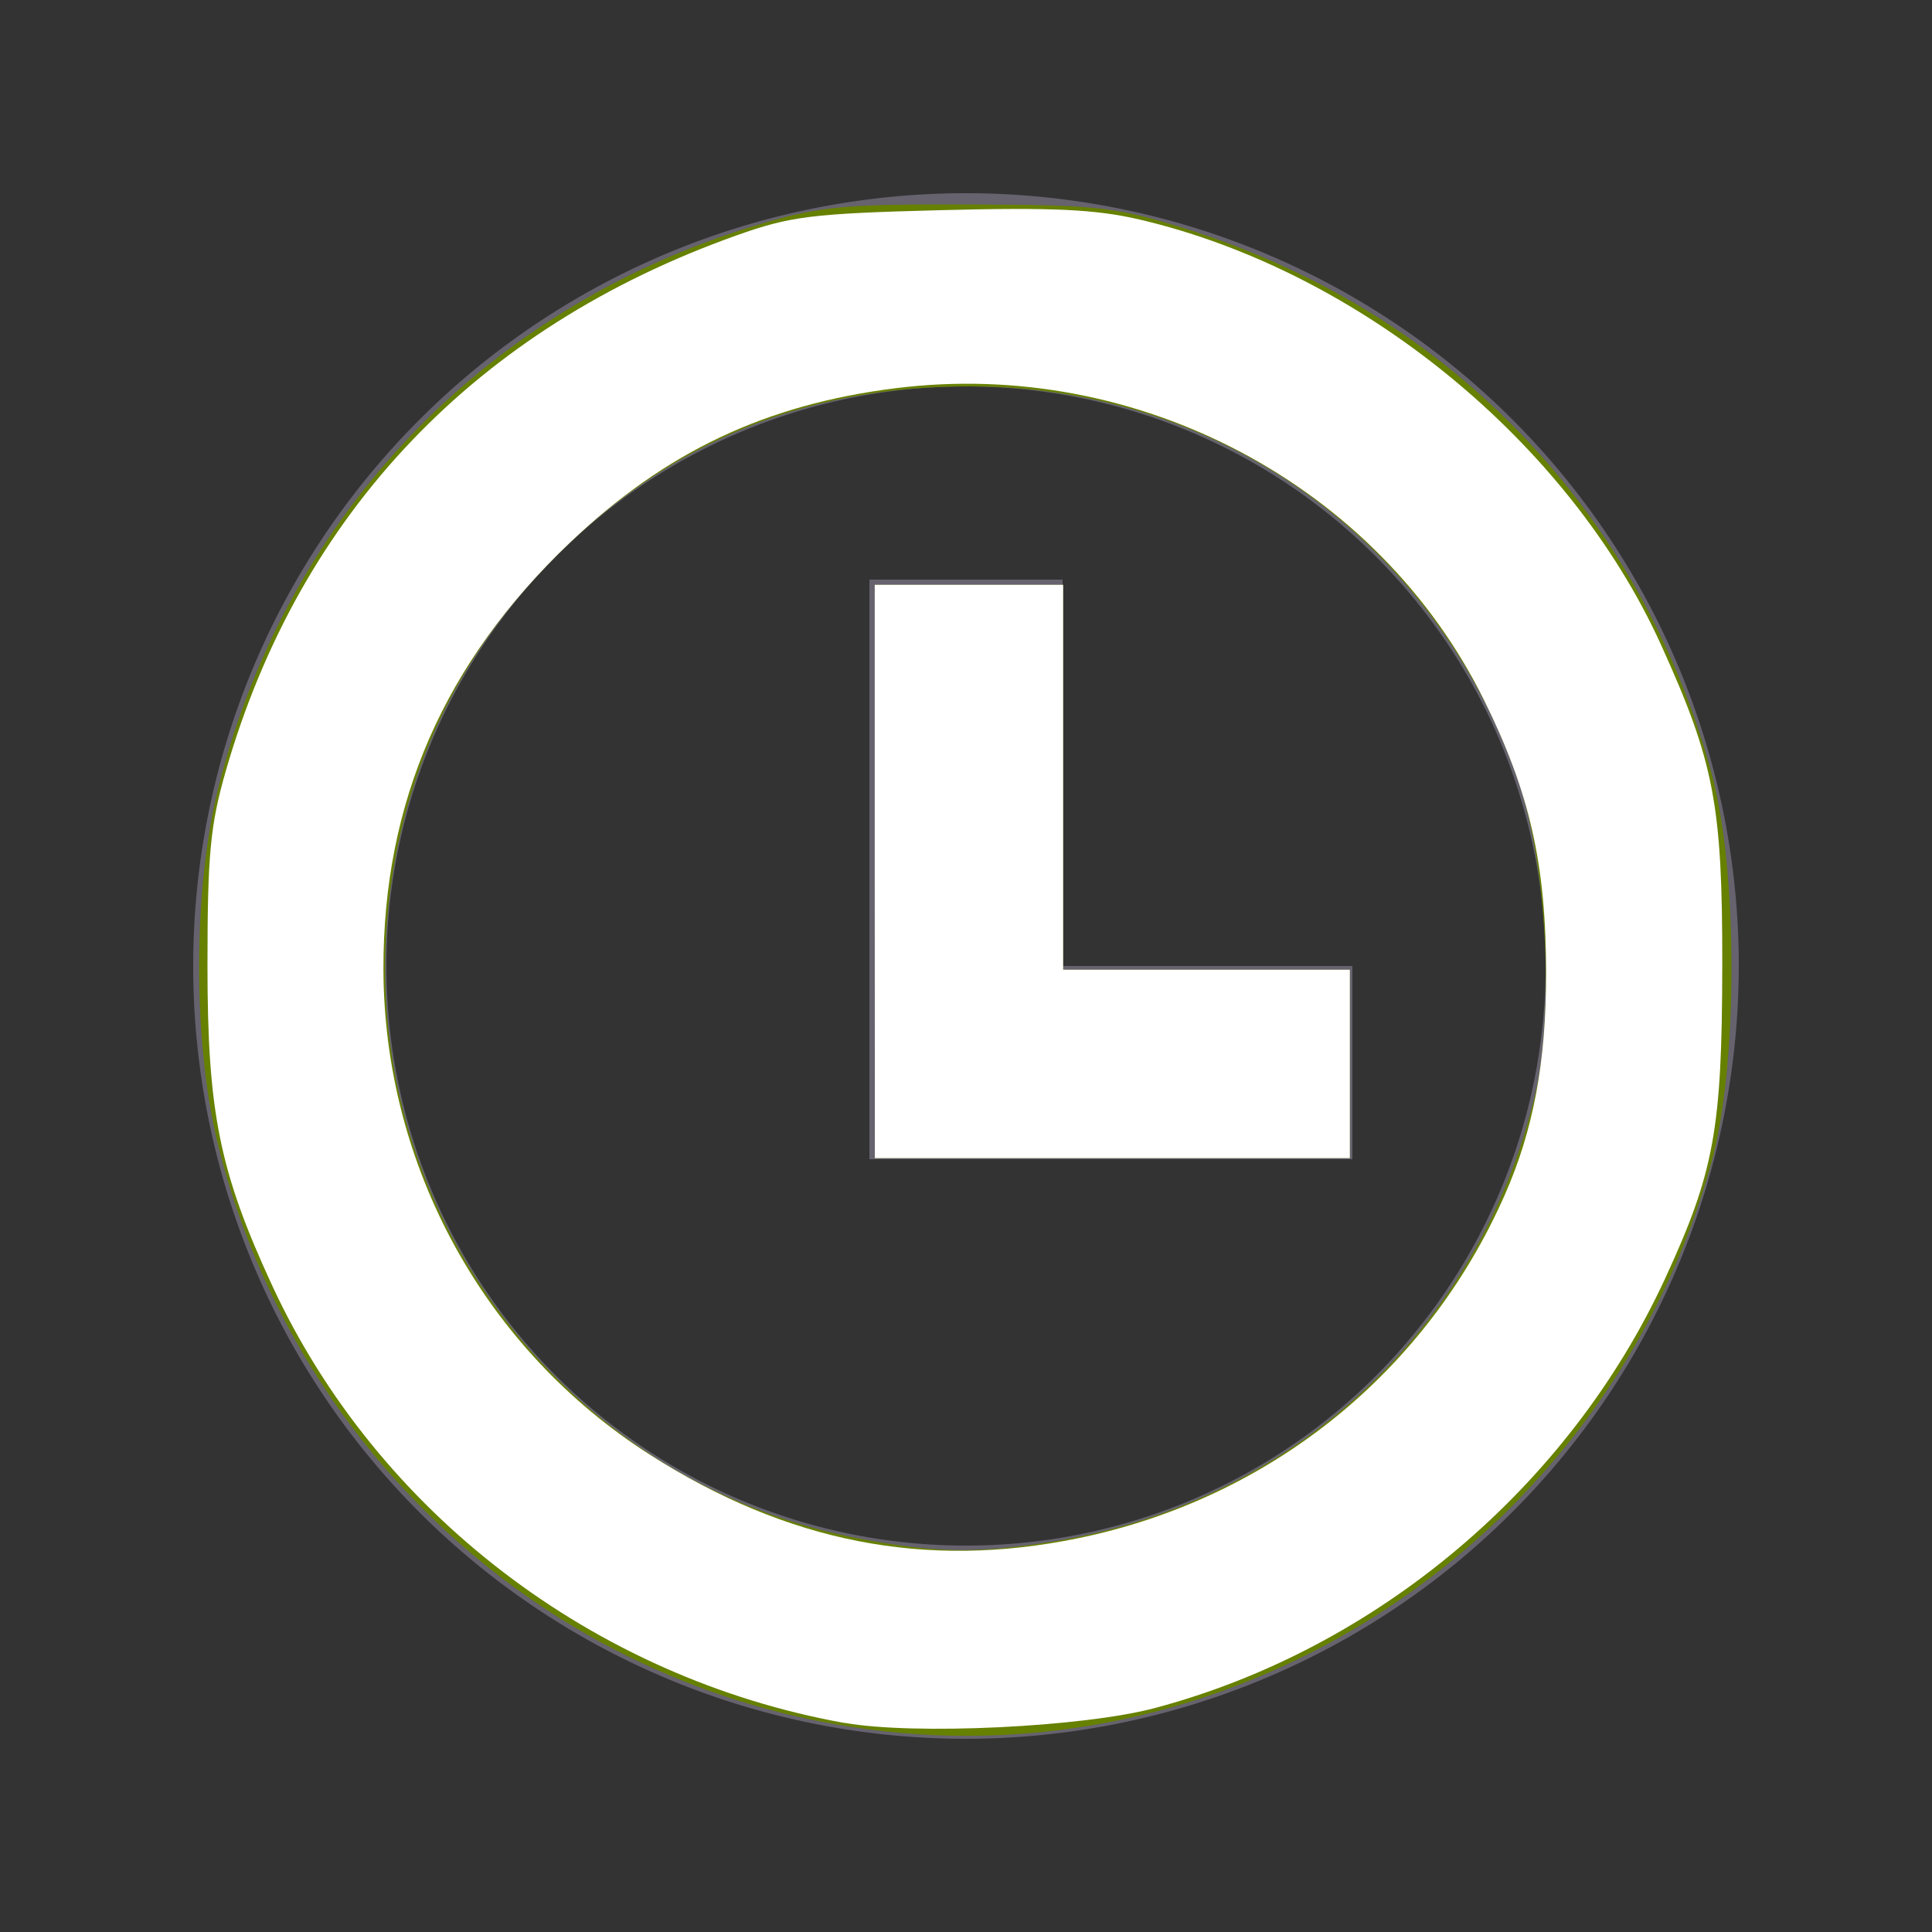 <?xml version="1.0" encoding="UTF-8" standalone="no"?>
<svg
   xmlns:dc="http://purl.org/dc/elements/1.1/"
   xmlns:cc="http://creativecommons.org/ns#"
   xmlns:rdf="http://www.w3.org/1999/02/22-rdf-syntax-ns#"
   xmlns:svg="http://www.w3.org/2000/svg"
   xmlns="http://www.w3.org/2000/svg"
   xmlns:sodipodi="http://sodipodi.sourceforge.net/DTD/sodipodi-0.dtd"
   xmlns:inkscape="http://www.inkscape.org/namespaces/inkscape"
   width="30"
   height="30"
   viewBox="0 0 20 20"
   version="1.1"
   id="svg12"
   sodipodi:docname="ic-pending.svg"
   inkscape:version="0.92.3 (2405546, 2018-03-11)">
  <rect x="0" y="0" width="20" height="20" fill="#333333" stroke="none"/>
  <sodipodi:namedview
     pagecolor="#ffffff"
     bordercolor="#666666"
     borderopacity="1"
     objecttolerance="10"
     gridtolerance="10"
     guidetolerance="10"
     inkscape:pageopacity="0"
     inkscape:pageshadow="2"
     inkscape:window-width="1837"
     inkscape:window-height="1010"
     id="namedview14"
     showgrid="false"
     inkscape:zoom="7.8666667"
     inkscape:cx="-4.9576271"
     inkscape:cy="15"
     inkscape:window-x="67"
     inkscape:window-y="27"
     inkscape:window-maximized="0"
     inkscape:current-layer="svg12" />
  <defs
     id="defs4">
    <style
       type="text/css"
       id="style2">
            .cls-1{opacity:.7}.cls-2{fill:#7c7687}.cls-3{fill:none}
        </style>
  </defs>
  <g
     id="ic_pending"
     class="cls-1">
    <g
       id="Group_8850"
       data-name="Group 8850">
      <path
         id="Path_18903"
         d="M10 18a8 8 0 1 1 8-8 8.009 8.009 0 0 1-8 8zm0-14a6 6 0 1 0 6 6 6.006 6.006 0 0 0-6-6z"
         class="cls-2"
         data-name="Path 18903" />
    </g>
    <g
       id="Group_8851"
       data-name="Group 8851">
      <path
         id="Path_18904"
         d="M14 12H9V6h2v4h3z"
         class="cls-2"
         data-name="Path 18904" />
    </g>
    <path
       id="Rectangle_4429"
       d="M0 0h20v20H0z"
       class="cls-3"
       data-name="Rectangle 4429" />
  </g>
  <path
     style="fill:#668000;stroke-width:0.127"
     d="M 13.576,13.525 V 9.076 H 15.038 16.5 v 2.987 2.987 h 2.225 2.225 v 1.462 1.462 h -3.686 -3.686 z"
     id="path823"
     inkscape:connector-curvature="0"
     transform="scale(0.667)" />
  <path
     style="fill:#668000;stroke-width:0.127"
     d="M 13.703,26.867 C 8.714,26.307 4.601,22.68 3.384,17.768 2.988,16.167 2.993,13.786 3.397,12.191 4.476,7.928 7.624,4.688 11.887,3.452 c 0.861,-0.25 1.271,-0.286 3.151,-0.279 1.975,0.007 2.257,0.037 3.279,0.351 4.118,1.264 7.129,4.362 8.248,8.485 0.412,1.52 0.411,4.527 -0.003,6.03 -1.571,5.704 -7.069,9.479 -12.859,8.829 z m 2.582,-2.932 c 3.732,-0.578 6.679,-3.29 7.537,-6.936 0.307,-1.305 0.184,-3.602 -0.263,-4.891 C 22.28,8.415 18.961,6.016 15.102,5.997 12.382,5.983 10.192,6.935 8.339,8.937 6.908,10.482 6.108,12.391 5.99,14.542 c -0.247,4.496 2.941,8.525 7.395,9.347 1.142,0.211 1.769,0.221 2.899,0.046 z"
     id="path825"
     inkscape:connector-curvature="0"
     transform="scale(0.667)" />
  <path
     style="fill:#ffffff;stroke-width:0.127"
     d="M 13.108,26.741 C 9.218,26.045 5.849,23.469 4.222,19.947 3.406,18.182 3.22,17.259 3.22,14.987 c 0,-1.728 0.043,-2.183 0.285,-3.024 1.154,-4.007 3.888,-6.873 7.927,-8.31 0.838,-0.298 1.17,-0.339 3.161,-0.391 1.749,-0.045 2.41,-0.014 3.093,0.145 3.415,0.799 6.665,3.45 8.095,6.604 0.826,1.821 0.952,2.486 0.949,4.975 -0.004,2.544 -0.124,3.203 -0.888,4.859 -1.495,3.239 -4.479,5.75 -7.918,6.664 -1.116,0.297 -3.742,0.422 -4.815,0.23 z m 3.62,-2.866 c 2.975,-0.61 5.406,-2.565 6.626,-5.329 0.445,-1.008 0.642,-2.063 0.642,-3.432 -3.81e-4,-1.697 -0.252,-2.809 -0.962,-4.246 C 21.387,7.531 17.668,5.556 13.909,6.024 11.88,6.276 10.325,7.013 8.843,8.424 6.894,10.28 5.945,12.452 5.951,15.042 c 0.007,3.053 1.569,5.899 4.138,7.537 2.134,1.361 4.279,1.78 6.639,1.296 z"
     id="path820"
     inkscape:connector-curvature="0"
     transform="scale(0.667)" />
  <path
     style="fill:#ffffff;stroke-width:0.127"
     d="M 13.576,13.525 V 9.076 H 15.038 16.5 v 2.987 2.987 h 2.225 2.225 v 1.462 1.462 h -3.686 -3.686 z"
     id="path822"
     inkscape:connector-curvature="0"
     transform="scale(0.667)" />
</svg>
